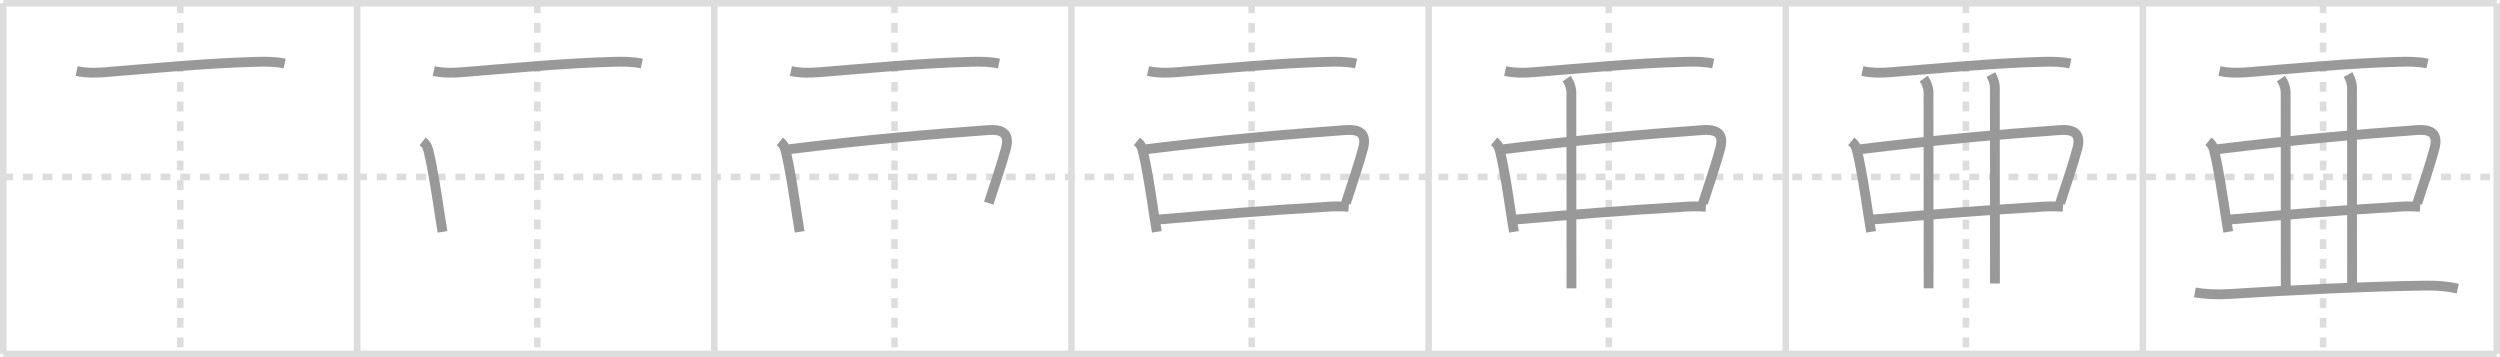 <svg width="763px" height="109px" viewBox="0 0 763 109" xmlns="http://www.w3.org/2000/svg" xmlns:xlink="http://www.w3.org/1999/xlink" xml:space="preserve" version="1.1" baseProfile="full">
<line x1="1" y1="1" x2="762" y2="1" style="stroke:#ddd;stroke-width:2"></line>
<line x1="1" y1="1" x2="1" y2="108" style="stroke:#ddd;stroke-width:2"></line>
<line x1="1" y1="108" x2="762" y2="108" style="stroke:#ddd;stroke-width:2"></line>
<line x1="762" y1="1" x2="762" y2="108" style="stroke:#ddd;stroke-width:2"></line>
<line x1="109" y1="1" x2="109" y2="108" style="stroke:#ddd;stroke-width:2"></line>
<line x1="218" y1="1" x2="218" y2="108" style="stroke:#ddd;stroke-width:2"></line>
<line x1="327" y1="1" x2="327" y2="108" style="stroke:#ddd;stroke-width:2"></line>
<line x1="436" y1="1" x2="436" y2="108" style="stroke:#ddd;stroke-width:2"></line>
<line x1="545" y1="1" x2="545" y2="108" style="stroke:#ddd;stroke-width:2"></line>
<line x1="654" y1="1" x2="654" y2="108" style="stroke:#ddd;stroke-width:2"></line>
<line x1="1" y1="54" x2="762" y2="54" style="stroke:#ddd;stroke-width:2;stroke-dasharray:3 3"></line>
<line x1="55" y1="1" x2="55" y2="108" style="stroke:#ddd;stroke-width:2;stroke-dasharray:3 3"></line>
<line x1="164" y1="1" x2="164" y2="108" style="stroke:#ddd;stroke-width:2;stroke-dasharray:3 3"></line>
<line x1="273" y1="1" x2="273" y2="108" style="stroke:#ddd;stroke-width:2;stroke-dasharray:3 3"></line>
<line x1="382" y1="1" x2="382" y2="108" style="stroke:#ddd;stroke-width:2;stroke-dasharray:3 3"></line>
<line x1="491" y1="1" x2="491" y2="108" style="stroke:#ddd;stroke-width:2;stroke-dasharray:3 3"></line>
<line x1="600" y1="1" x2="600" y2="108" style="stroke:#ddd;stroke-width:2;stroke-dasharray:3 3"></line>
<line x1="709" y1="1" x2="709" y2="108" style="stroke:#ddd;stroke-width:2;stroke-dasharray:3 3"></line>
<path d="M23.38,21.68c2.99,0.65,5.98,0.58,9.01,0.33c13.11-1.04,30.12-2.73,45.99-3.15c2.81-0.07,5.73-0.07,8.5,0.53" style="fill:none;stroke:#999;stroke-width:3"></path>

<path d="M132.38,21.68c2.99,0.65,5.98,0.58,9.01,0.33c13.11-1.04,30.12-2.73,45.99-3.15c2.81-0.07,5.73-0.07,8.5,0.53" style="fill:none;stroke:#999;stroke-width:3"></path>
<path d="M129.0,43.14c1.19,0.96,1.48,1.7,1.82,3.1c1.31,5.39,2.44,12.96,3.43,19.51c0.3,2,0.57,3.56,0.81,5" style="fill:none;stroke:#999;stroke-width:3"></path>

<path d="M241.38,21.68c2.99,0.65,5.98,0.58,9.01,0.33c13.11-1.04,30.12-2.73,45.99-3.15c2.81-0.07,5.73-0.07,8.5,0.53" style="fill:none;stroke:#999;stroke-width:3"></path>
<path d="M238.0,43.14c1.19,0.96,1.48,1.7,1.82,3.1c1.31,5.39,2.44,12.96,3.43,19.51c0.3,2,0.57,3.56,0.81,5" style="fill:none;stroke:#999;stroke-width:3"></path>
<path d="M240.75,45.54c23-2.79,41.54-4.46,60.89-5.84c3.48-0.25,6.74,0.45,5.39,5.54c-1.26,4.77-3.41,11.01-5.27,16.76" style="fill:none;stroke:#999;stroke-width:3"></path>

<path d="M350.38,21.68c2.99,0.65,5.98,0.58,9.01,0.33c13.11-1.04,30.12-2.73,45.99-3.15c2.81-0.07,5.73-0.07,8.5,0.53" style="fill:none;stroke:#999;stroke-width:3"></path>
<path d="M347.0,43.14c1.19,0.96,1.48,1.7,1.82,3.1c1.31,5.39,2.44,12.96,3.43,19.51c0.3,2,0.57,3.56,0.81,5" style="fill:none;stroke:#999;stroke-width:3"></path>
<path d="M349.75,45.54c23-2.79,41.54-4.46,60.89-5.84c3.48-0.25,6.74,0.45,5.39,5.54c-1.26,4.77-3.41,11.01-5.27,16.76" style="fill:none;stroke:#999;stroke-width:3"></path>
<path d="M353.5,67c19.64-1.66,31.34-2.67,50.25-3.8c2.63-0.25,5.26-0.28,7.89-0.09" style="fill:none;stroke:#999;stroke-width:3"></path>

<path d="M459.38,21.68c2.99,0.65,5.98,0.58,9.01,0.33c13.11-1.04,30.12-2.73,45.99-3.15c2.81-0.07,5.73-0.07,8.5,0.53" style="fill:none;stroke:#999;stroke-width:3"></path>
<path d="M456.0,43.14c1.19,0.96,1.48,1.7,1.82,3.1c1.31,5.39,2.44,12.96,3.43,19.51c0.3,2,0.57,3.56,0.81,5" style="fill:none;stroke:#999;stroke-width:3"></path>
<path d="M458.75,45.54c23-2.79,41.54-4.46,60.89-5.84c3.48-0.25,6.74,0.45,5.39,5.54c-1.26,4.77-3.41,11.01-5.27,16.76" style="fill:none;stroke:#999;stroke-width:3"></path>
<path d="M462.5,67c19.64-1.66,31.34-2.67,50.25-3.8c2.63-0.25,5.26-0.28,7.89-0.09" style="fill:none;stroke:#999;stroke-width:3"></path>
<path d="M478.12,24c1.09,1.56,1.57,3.23,1.46,5.01c0,7.22,0.03,50.43,0.03,58.99" style="fill:none;stroke:#999;stroke-width:3"></path>

<path d="M568.38,21.68c2.99,0.65,5.98,0.58,9.01,0.33c13.11-1.04,30.12-2.73,45.99-3.15c2.81-0.07,5.73-0.07,8.5,0.53" style="fill:none;stroke:#999;stroke-width:3"></path>
<path d="M565.0,43.14c1.19,0.96,1.48,1.7,1.82,3.1c1.31,5.39,2.44,12.96,3.43,19.51c0.3,2,0.57,3.56,0.81,5" style="fill:none;stroke:#999;stroke-width:3"></path>
<path d="M567.75,45.54c23-2.79,41.54-4.46,60.89-5.84c3.48-0.25,6.74,0.45,5.39,5.54c-1.26,4.77-3.41,11.01-5.27,16.76" style="fill:none;stroke:#999;stroke-width:3"></path>
<path d="M571.5,67c19.64-1.66,31.34-2.67,50.25-3.8c2.63-0.25,5.26-0.28,7.89-0.09" style="fill:none;stroke:#999;stroke-width:3"></path>
<path d="M587.12,24c1.09,1.56,1.57,3.23,1.46,5.01c0,7.22,0.03,50.43,0.03,58.99" style="fill:none;stroke:#999;stroke-width:3"></path>
<path d="M607.62,22.75c0.91,1.63,1.32,3.09,1.21,4.88c0,8.29,0.03,52.17,0.03,58.88" style="fill:none;stroke:#999;stroke-width:3"></path>

<path d="M677.38,21.68c2.99,0.65,5.98,0.58,9.01,0.33c13.11-1.04,30.12-2.73,45.99-3.15c2.81-0.07,5.73-0.07,8.5,0.53" style="fill:none;stroke:#999;stroke-width:3"></path>
<path d="M674.0,43.14c1.19,0.96,1.48,1.7,1.82,3.1c1.31,5.39,2.44,12.96,3.43,19.51c0.3,2,0.57,3.56,0.81,5" style="fill:none;stroke:#999;stroke-width:3"></path>
<path d="M676.75,45.54c23-2.79,41.54-4.46,60.89-5.84c3.48-0.25,6.74,0.45,5.39,5.54c-1.26,4.77-3.41,11.01-5.27,16.76" style="fill:none;stroke:#999;stroke-width:3"></path>
<path d="M680.5,67c19.64-1.66,31.34-2.67,50.25-3.8c2.63-0.25,5.26-0.28,7.89-0.09" style="fill:none;stroke:#999;stroke-width:3"></path>
<path d="M696.12,24c1.09,1.56,1.57,3.23,1.46,5.01c0,7.22,0.03,50.43,0.03,58.99" style="fill:none;stroke:#999;stroke-width:3"></path>
<path d="M716.62,22.75c0.91,1.63,1.32,3.09,1.21,4.88c0,8.29,0.03,52.17,0.03,58.88" style="fill:none;stroke:#999;stroke-width:3"></path>
<path d="M669.88,89.23c3.62,0.65,7.25,0.71,10.62,0.49c18.61-1.21,42.5-2.34,60.12-2.56c3.21-0.04,6.34,0.23,9.5,0.91" style="fill:none;stroke:#999;stroke-width:3"></path>

</svg>